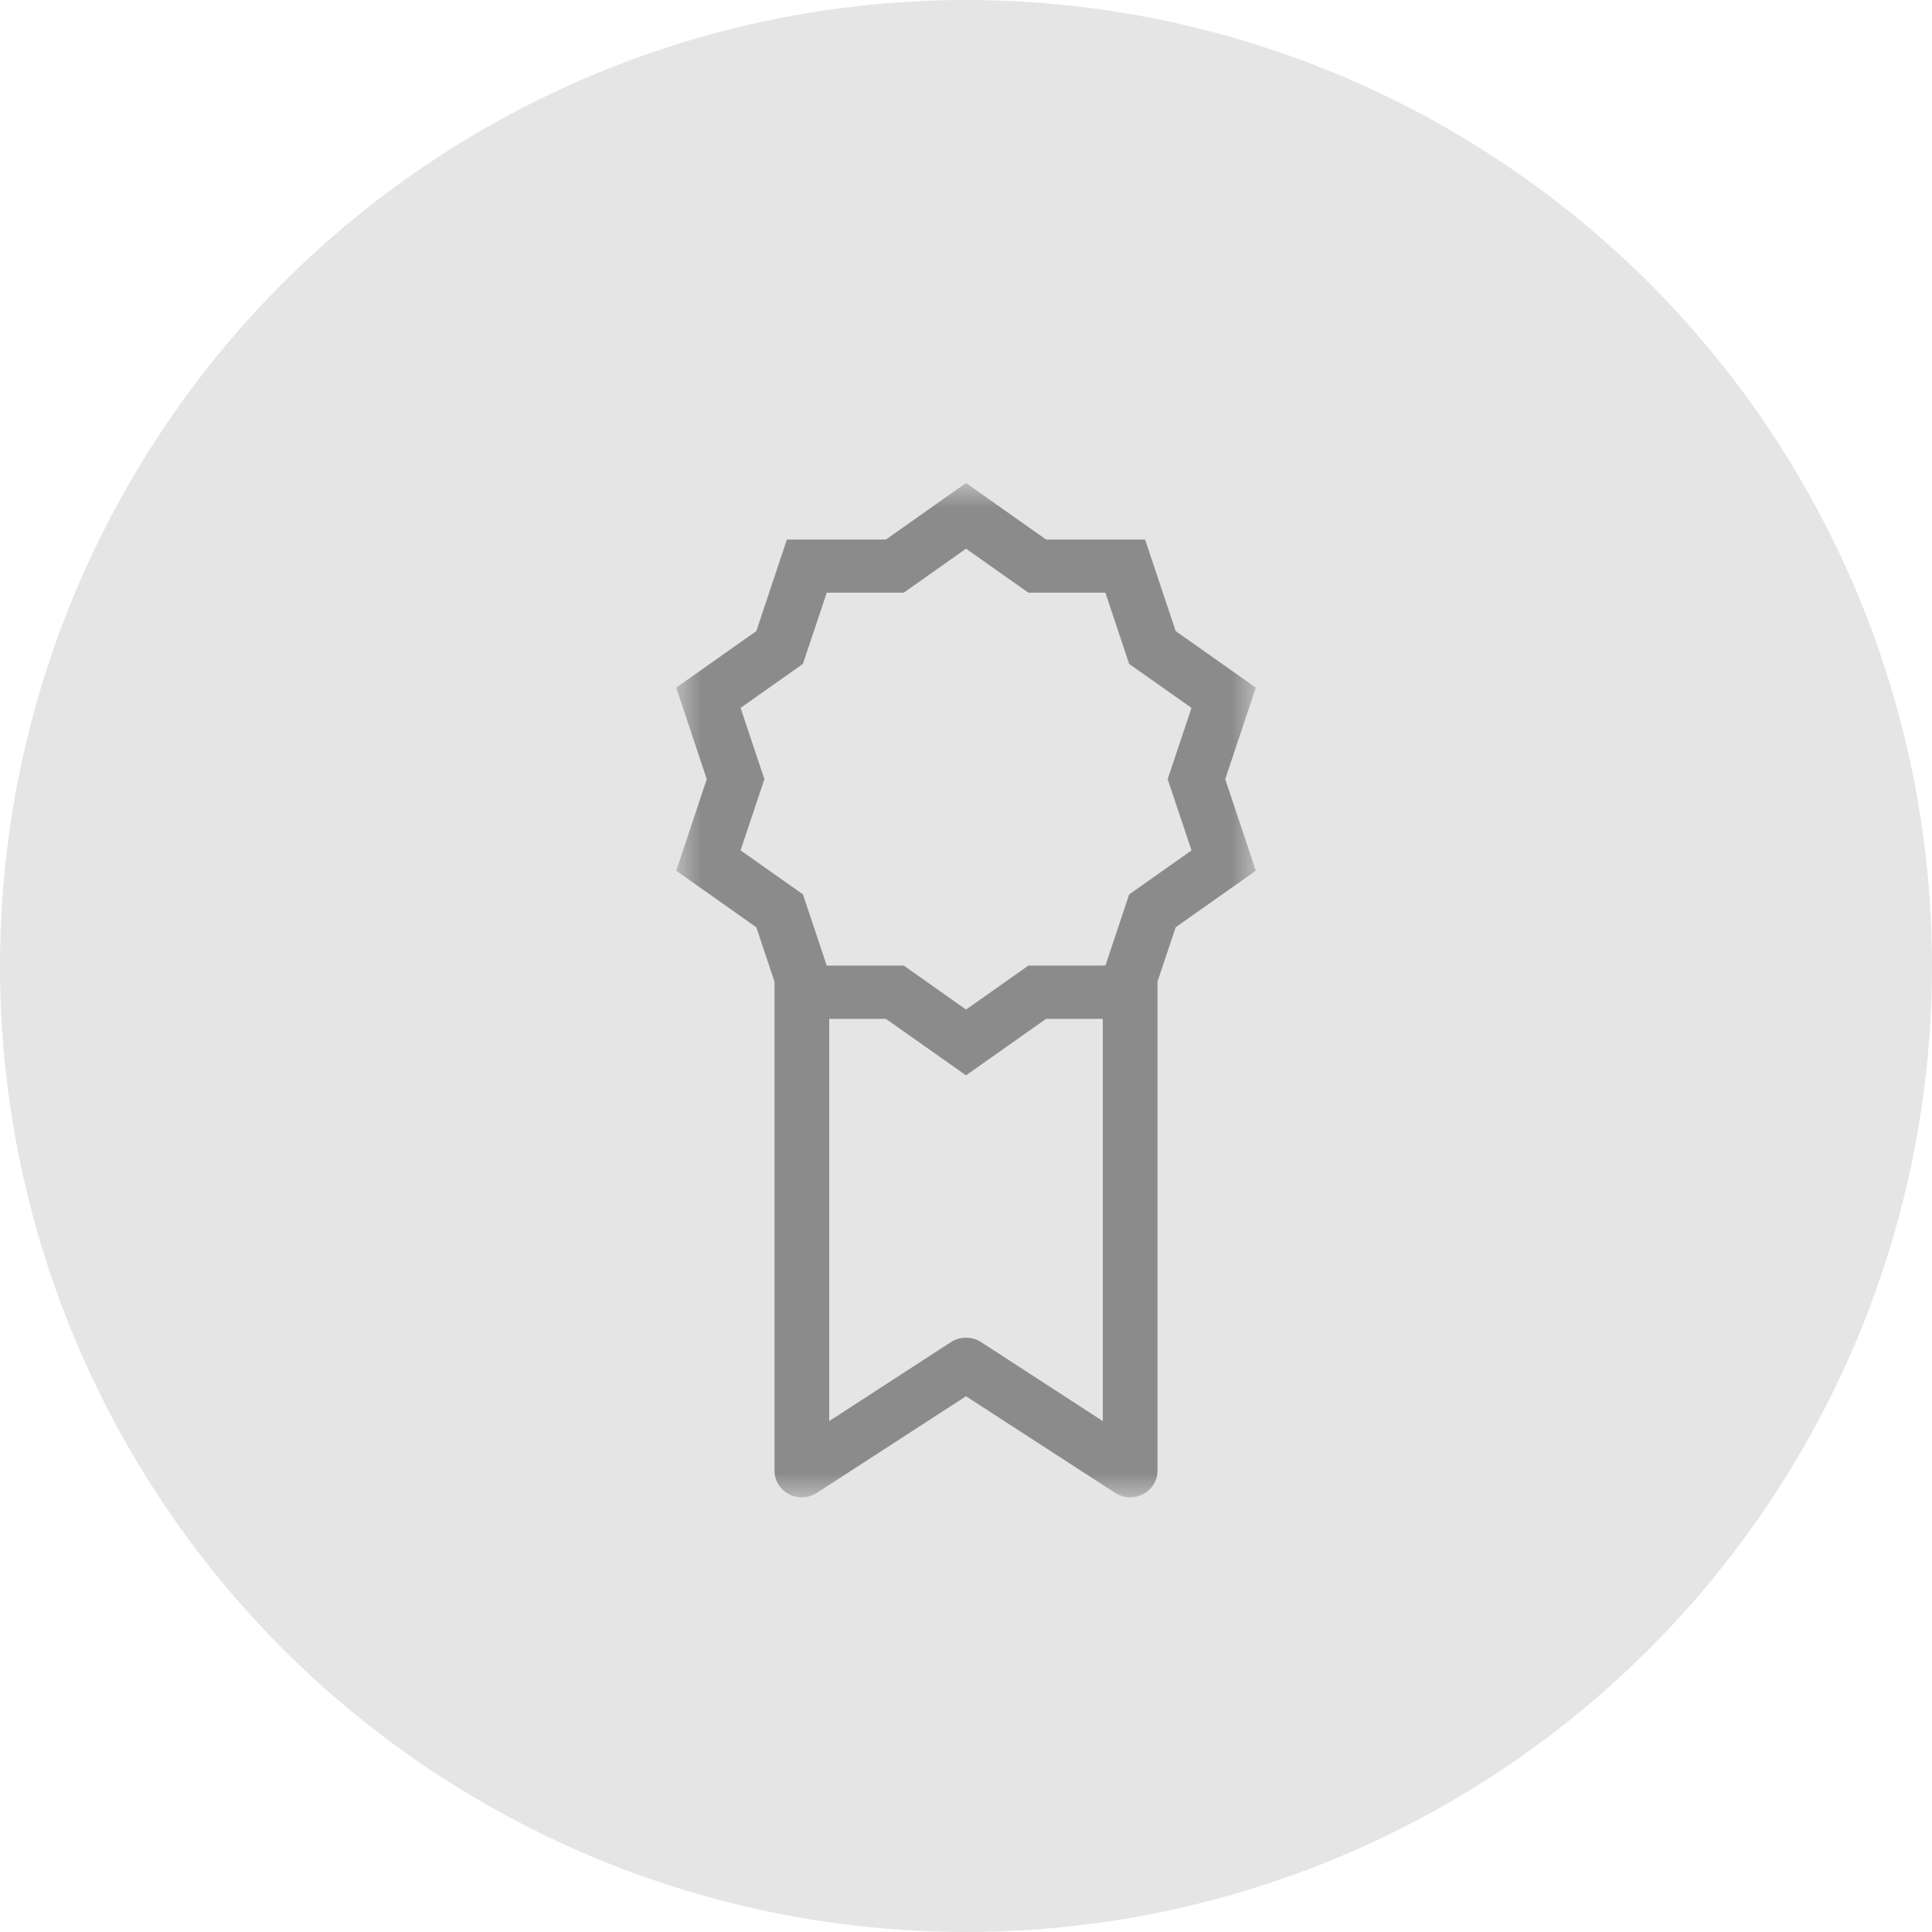 <?xml version="1.0" encoding="UTF-8"?>
<svg width="40px" height="40px" viewBox="0 0 40 40" version="1.1" xmlns="http://www.w3.org/2000/svg" xmlns:xlink="http://www.w3.org/1999/xlink">
    <!-- Generator: Sketch 46.2 (44496) - http://www.bohemiancoding.com/sketch -->
    <title>campaign-circle</title>
    <desc>Created with Sketch.</desc>
    <defs>
        <polygon id="path-1" points="12 10.5 12 0 0 0 0 10.5 0 21 12 21"></polygon>
    </defs>
    <g id="multi-player-" stroke="none" stroke-width="1" fill="none" fill-rule="evenodd">
        <g id="Start-screen" transform="translate(-20, -326)">
            <g id="notification-copy" transform="translate(8, 314)">
                <g id="campaign-circle" transform="translate(12, 12)">
                    <circle id="mask" fill-opacity="0.105" fill="#000000" cx="20" cy="20" r="20"></circle>
                    <g id="Page-1" opacity="0.394" transform="translate(14, 10)">
                        <mask id="mask-2" fill="white">
                            <use xlink:href="#path-1"></use>
                        </mask>
                        <g id="Clip-2"></g>
                        <path d="M10.669,7.607 L9.378,8.518 L8.888,9.987 L8.833,9.987 L8.833,9.991 L7.292,9.991 L6.001,10.902 L4.711,9.991 L3.117,9.991 L2.623,8.516 L1.333,7.606 L1.826,6.131 L1.333,4.656 L2.623,3.746 L3.117,2.271 L4.711,2.271 L6.001,1.36 L7.292,2.271 L8.886,2.271 L9.378,3.746 L10.669,4.656 L10.175,6.131 L10.669,7.606 L10.669,7.607 Z M6.315,17.788 C6.125,17.665 5.877,17.665 5.686,17.788 L3.168,19.422 L3.168,11.094 L4.341,11.094 L6,12.264 L7.659,11.094 L8.832,11.094 L8.832,19.422 L6.314,17.788 L6.315,17.788 Z M12,4.237 L10.341,3.066 L9.708,1.171 L7.659,1.171 L6,0 L4.341,1.171 L2.291,1.171 L1.659,3.066 L0,4.237 L0.633,6.132 L0,8.027 L1.659,9.198 L2.035,10.323 L2.035,20.449 C2.035,20.652 2.149,20.839 2.334,20.936 C2.517,21.031 2.742,21.02 2.915,20.907 L6,18.908 L9.085,20.907 C9.18,20.969 9.289,21 9.399,21 C9.491,21 9.582,20.979 9.666,20.936 C9.851,20.839 9.965,20.653 9.965,20.449 L9.965,10.323 L10.341,9.198 L12,8.027 L11.367,6.132 L12,4.237 Z" id="Fill-1" fill="#000000" mask="url(#mask-2)"></path>
                    </g>
                </g>
            </g>
        </g>
    </g>
</svg>
